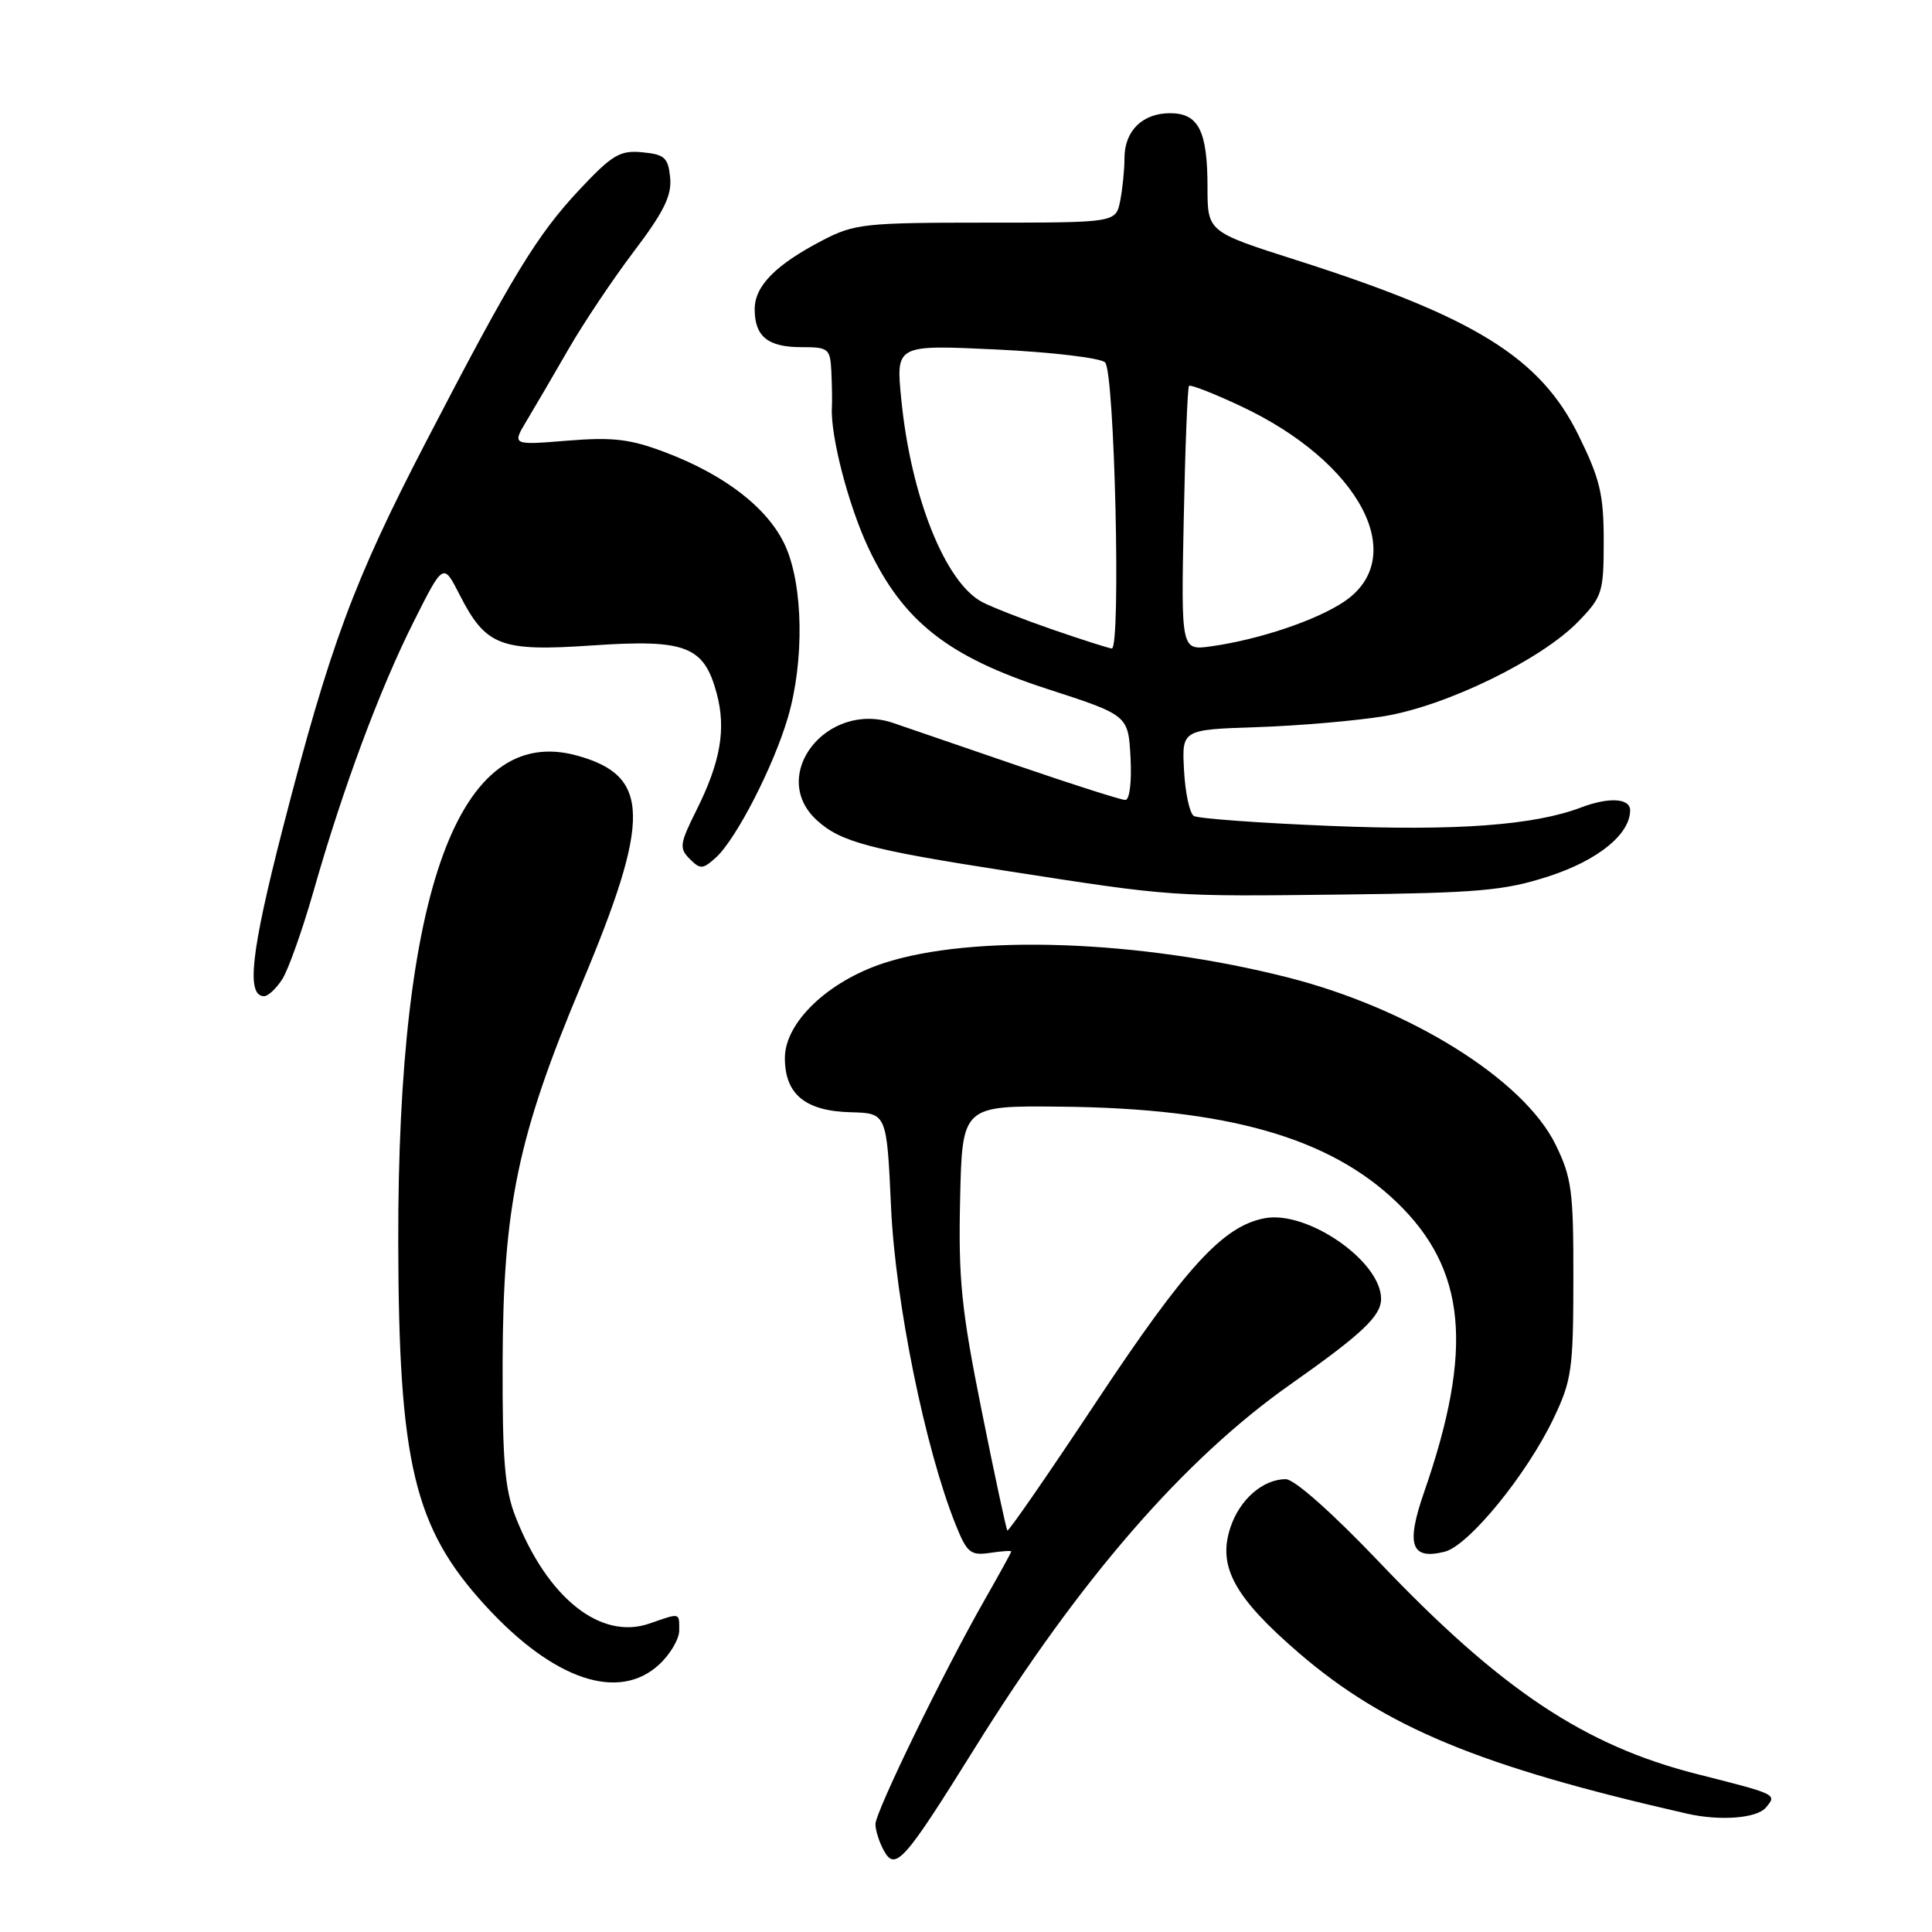<?xml version="1.0" encoding="UTF-8" standalone="no"?>
<!DOCTYPE svg PUBLIC "-//W3C//DTD SVG 1.1//EN" "http://www.w3.org/Graphics/SVG/1.1/DTD/svg11.dtd" >
<svg xmlns="http://www.w3.org/2000/svg" xmlns:xlink="http://www.w3.org/1999/xlink" version="1.1" viewBox="0 0 256 256">
 <g >
 <path fill="currentColor"
d=" M 129.16 231.64 C 143.10 209.24 156.88 193.37 171.00 183.43 C 180.49 176.75 183.00 174.38 183.00 172.10 C 183.00 167.12 173.24 160.36 167.59 161.42 C 162.08 162.45 157.16 167.82 145.31 185.68 C 138.96 195.26 133.64 202.96 133.48 202.80 C 133.33 202.63 131.79 195.47 130.07 186.89 C 127.38 173.50 126.98 169.50 127.22 158.89 C 127.50 146.50 127.50 146.50 140.63 146.64 C 162.60 146.86 176.14 150.72 185.05 159.28 C 194.29 168.16 195.30 178.72 188.70 197.72 C 186.27 204.72 186.96 206.73 191.43 205.61 C 194.60 204.81 202.26 195.45 205.83 188.00 C 208.26 182.93 208.47 181.47 208.48 169.50 C 208.50 157.80 208.26 156.02 206.11 151.64 C 201.86 143.00 186.76 133.60 170.58 129.50 C 150.97 124.53 128.83 123.76 117.07 127.63 C 109.65 130.07 104.00 135.51 104.00 140.19 C 104.00 145.00 106.70 147.22 112.72 147.38 C 117.50 147.50 117.50 147.50 118.07 160.00 C 118.65 172.58 122.58 191.91 126.60 201.95 C 128.12 205.75 128.58 206.14 131.15 205.77 C 132.72 205.53 134.00 205.45 134.00 205.58 C 134.00 205.70 132.37 208.66 130.38 212.15 C 125.01 221.57 116.00 240.09 116.00 241.71 C 116.00 242.49 116.48 244.03 117.07 245.13 C 118.62 248.02 119.73 246.78 129.16 231.64 Z  M 233.99 239.51 C 235.46 237.74 235.58 237.79 224.85 235.07 C 209.94 231.29 198.85 223.89 182.75 206.98 C 176.52 200.44 171.51 196.00 170.37 196.00 C 167.34 196.00 164.25 198.70 163.03 202.42 C 161.32 207.58 163.56 211.66 172.11 219.03 C 183.55 228.87 196.07 234.06 223.50 240.31 C 227.91 241.32 232.80 240.94 233.99 239.51 Z  M 87.35 220.55 C 88.81 219.20 90.00 217.17 90.00 216.05 C 90.00 213.65 90.18 213.69 86.08 215.12 C 79.60 217.38 72.54 211.77 68.32 201.00 C 66.88 197.34 66.56 193.50 66.60 180.50 C 66.66 159.87 68.60 150.55 77.04 130.46 C 86.30 108.44 86.19 102.80 76.47 100.12 C 60.83 95.80 52.70 117.89 52.77 164.50 C 52.82 193.88 54.86 202.44 64.32 212.76 C 73.34 222.61 81.98 225.53 87.35 220.55 Z  M 37.40 129.75 C 38.20 128.51 40.08 123.22 41.57 118.00 C 45.44 104.43 50.33 91.29 54.84 82.33 C 58.74 74.57 58.74 74.57 60.88 78.77 C 64.38 85.63 66.29 86.36 78.53 85.52 C 90.88 84.68 93.28 85.61 94.96 91.86 C 96.24 96.59 95.48 100.96 92.27 107.38 C 90.07 111.79 89.98 112.41 91.39 113.81 C 92.79 115.22 93.12 115.20 94.86 113.63 C 97.54 111.20 102.50 101.55 104.40 95.07 C 106.59 87.61 106.44 77.57 104.05 72.31 C 101.81 67.38 96.12 62.95 88.14 59.93 C 83.49 58.17 81.22 57.90 75.17 58.39 C 67.84 58.99 67.84 58.99 69.79 55.74 C 70.86 53.96 73.36 49.68 75.34 46.24 C 77.33 42.79 81.23 36.96 84.02 33.28 C 87.97 28.07 89.03 25.90 88.80 23.54 C 88.54 20.89 88.07 20.46 85.12 20.18 C 82.16 19.89 81.13 20.50 76.82 25.09 C 71.14 31.15 67.91 36.45 56.47 58.50 C 46.85 77.03 43.73 85.46 37.46 109.80 C 33.24 126.21 32.60 132.00 35.00 132.00 C 35.52 132.00 36.61 130.99 37.40 129.75 Z  M 205.20 116.12 C 211.73 114.01 216.00 110.54 216.00 107.37 C 216.00 105.76 213.19 105.60 209.54 106.98 C 203.29 109.36 193.01 110.12 176.35 109.44 C 166.92 109.06 158.74 108.46 158.19 108.12 C 157.63 107.77 157.05 105.06 156.89 102.08 C 156.60 96.68 156.60 96.68 166.55 96.35 C 172.02 96.17 179.60 95.52 183.40 94.90 C 191.64 93.55 204.24 87.41 209.13 82.36 C 212.32 79.07 212.50 78.50 212.50 71.67 C 212.50 65.51 212.01 63.46 209.16 57.67 C 204.09 47.38 195.46 42.02 171.75 34.46 C 160.00 30.71 160.00 30.71 160.00 24.79 C 160.00 17.34 158.81 15.00 155.04 15.00 C 151.38 15.00 149.00 17.34 149.00 20.95 C 149.00 22.49 148.74 25.04 148.43 26.62 C 147.85 29.50 147.85 29.50 130.68 29.50 C 114.61 29.50 113.21 29.65 109.00 31.84 C 102.76 35.09 100.00 37.89 100.00 40.97 C 100.00 44.59 101.74 46.00 106.20 46.00 C 109.79 46.00 110.01 46.18 110.16 49.25 C 110.24 51.04 110.28 53.16 110.23 53.97 C 110.02 57.75 112.45 67.09 115.10 72.67 C 119.69 82.35 125.63 87.02 138.74 91.28 C 149.50 94.77 149.50 94.77 149.80 100.38 C 149.97 103.63 149.68 106.00 149.11 106.00 C 148.56 106.00 142.13 103.95 134.81 101.44 C 127.49 98.93 120.09 96.39 118.36 95.80 C 109.55 92.80 101.74 102.77 108.25 108.70 C 111.39 111.56 115.19 112.58 133.50 115.42 C 155.52 118.84 155.00 118.80 178.00 118.53 C 195.89 118.32 199.35 118.02 205.20 116.12 Z  M 139.50 83.43 C 135.65 82.10 131.45 80.46 130.17 79.79 C 125.25 77.22 120.69 65.81 119.42 52.87 C 118.71 45.68 118.71 45.68 132.03 46.31 C 139.36 46.66 145.83 47.43 146.43 48.02 C 147.70 49.29 148.55 86.04 147.31 85.93 C 146.87 85.88 143.35 84.76 139.50 83.43 Z  M 156.85 68.85 C 157.04 59.31 157.36 51.33 157.55 51.13 C 157.74 50.93 160.82 52.13 164.38 53.80 C 180.20 61.20 186.87 73.83 178.09 79.73 C 174.39 82.21 166.86 84.74 160.50 85.64 C 156.50 86.20 156.50 86.20 156.85 68.85 Z "/>
</g>
</svg>